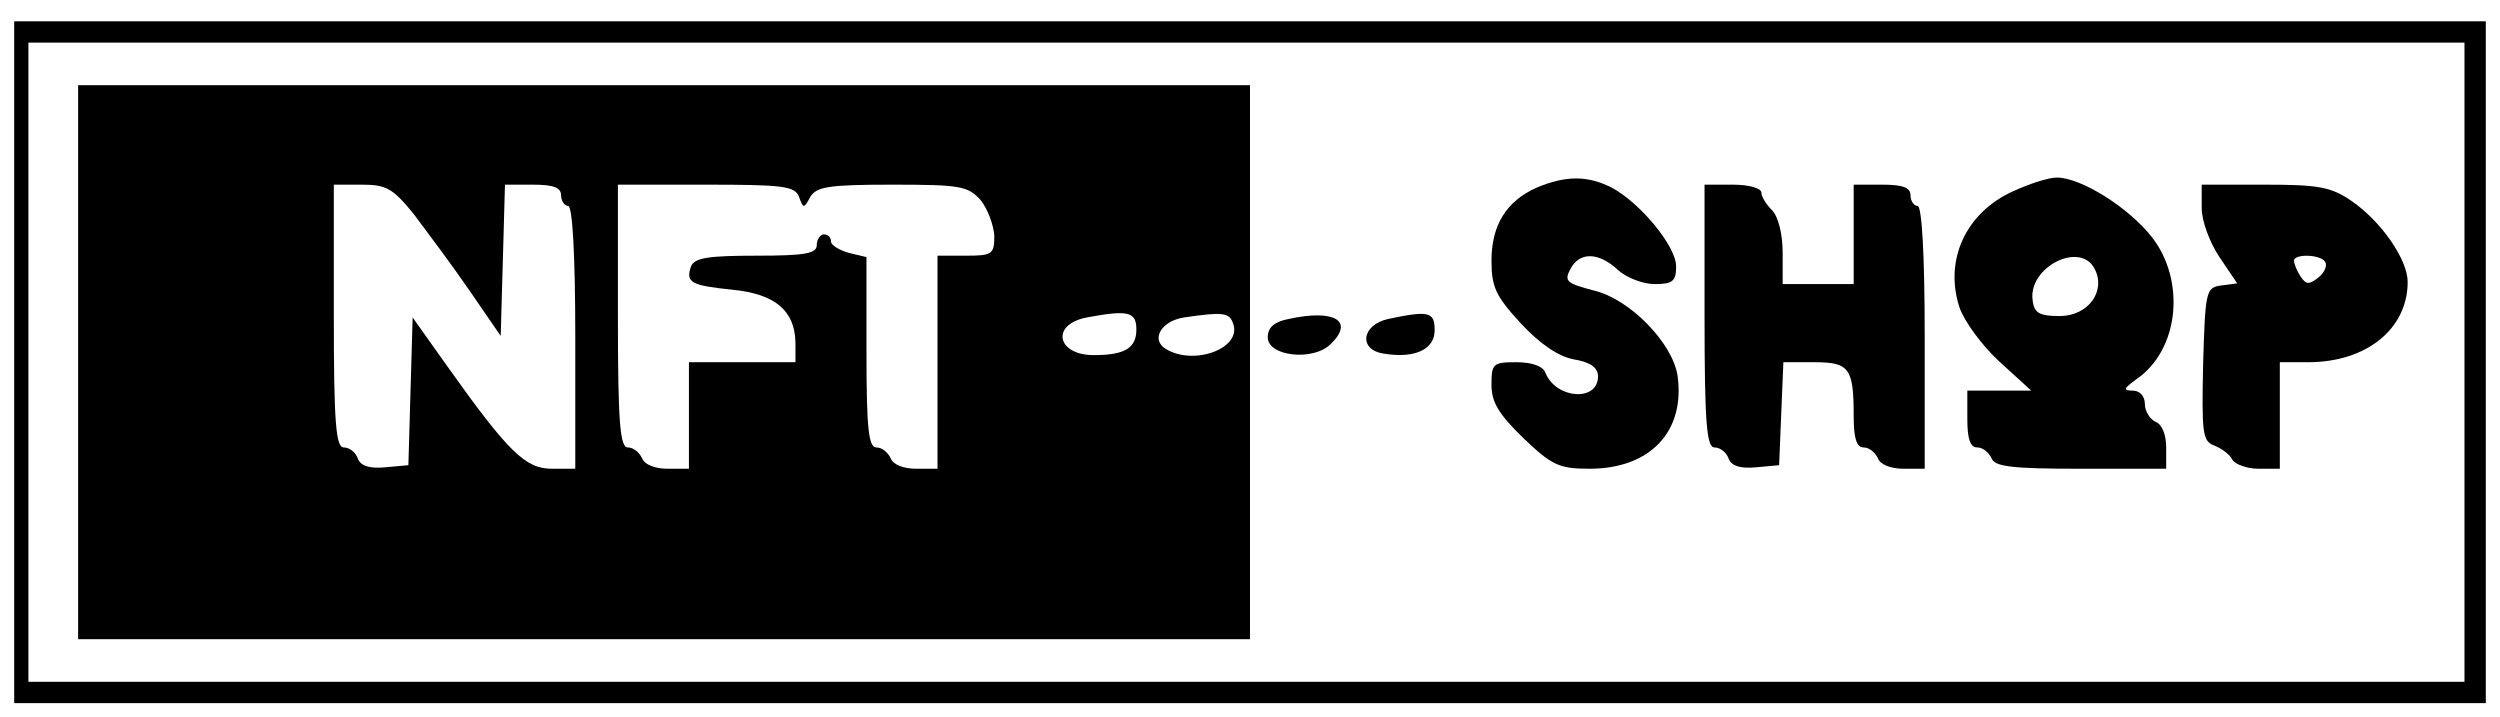 <?xml version="1.0" standalone="no"?>
<!DOCTYPE svg PUBLIC "-//W3C//DTD SVG 20010904//EN"
 "http://www.w3.org/TR/2001/REC-SVG-20010904/DTD/svg10.dtd">
<svg version="1.0" xmlns="http://www.w3.org/2000/svg"
 width="352pt" height="101pt" viewBox="0 0 352 101"
 preserveAspectRatio="xMidYMid meet">

<g transform="translate(0,101) scale(0.1,-0.1)"
fill="#000000" stroke="none">
<path d="M20 500 l0 -480 1740 0 1740 0 0 480 0 480 -1740 0 -1740 0 0 -480z
m3450 0 l0 -450 -1715 0 -1715 0 0 450 0 450 1715 0 1715 0 0 -450z"/>
<path d="M110 500 l0 -390 825 0 825 0 0 390 0 390 -825 0 -825 0 0 -390z
m473 208 c18 -24 54 -72 78 -107 l44 -64 3 106 3 107 39 0 c29 0 40 -4 40 -15
0 -8 5 -15 10 -15 6 0 10 -68 10 -185 l0 -185 -33 0 c-37 0 -61 23 -147 144
l-49 69 -3 -104 -3 -104 -33 -3 c-22 -2 -34 2 -38 12 -3 9 -12 16 -20 16 -11
0 -14 34 -14 185 l0 185 39 0 c35 0 44 -5 74 -42z m542 25 c6 -17 7 -17 16 0
9 14 25 17 115 17 97 0 107 -2 125 -22 10 -13 18 -35 19 -50 0 -26 -3 -28 -40
-28 l-40 0 0 -150 0 -150 -30 0 c-18 0 -33 6 -36 15 -4 8 -12 15 -20 15 -11 0
-14 26 -14 134 l0 134 -25 6 c-14 4 -25 11 -25 16 0 6 -4 10 -10 10 -5 0 -10
-7 -10 -15 0 -12 -16 -15 -85 -15 -68 0 -87 -3 -92 -15 -8 -23 0 -27 59 -33
59 -6 87 -29 88 -74 l0 -28 -75 0 -75 0 0 -75 0 -75 -30 0 c-18 0 -33 6 -36
15 -4 8 -12 15 -20 15 -11 0 -14 34 -14 185 l0 185 124 0 c109 0 125 -2 131
-17z m475 -187 c0 -26 -16 -36 -60 -36 -52 0 -61 43 -10 53 59 11 70 8 70 -17z
m136 9 c14 -35 -55 -61 -95 -36 -21 13 -6 39 26 44 54 8 64 7 69 -8z"/>
<path d="M2164 746 c-43 -19 -64 -53 -64 -103 0 -37 6 -50 41 -88 27 -29 53
-47 75 -51 24 -4 34 -12 34 -24 0 -36 -59 -32 -74 5 -3 9 -18 15 -41 15 -33 0
-35 -2 -35 -32 0 -24 10 -41 45 -75 40 -38 50 -43 93 -43 86 0 135 53 124 131
-7 46 -67 108 -118 120 -38 10 -42 13 -33 30 13 25 40 24 67 -1 12 -11 35 -20
52 -20 25 0 30 4 30 25 0 28 -50 89 -91 111 -34 17 -64 17 -105 0z"/>
<path d="M2835 741 c-67 -30 -98 -97 -76 -164 7 -20 32 -54 56 -76 l45 -41
-45 0 -45 0 0 -40 c0 -28 4 -40 14 -40 8 0 16 -7 20 -15 4 -12 28 -15 126 -15
l120 0 0 30 c0 18 -6 33 -15 36 -8 4 -15 15 -15 25 0 11 -7 19 -17 19 -14 0
-13 3 5 16 60 41 70 138 22 200 -33 42 -100 84 -134 84 -12 0 -39 -9 -61 -19z
m114 -109 c17 -32 -9 -67 -49 -67 -28 0 -36 4 -38 22 -7 46 66 84 87 45z"/>
<path d="M2400 565 c0 -151 3 -185 14 -185 8 0 17 -7 20 -16 4 -10 16 -14 38
-12 l33 3 3 73 3 72 43 0 c50 0 56 -8 56 -76 0 -31 4 -44 14 -44 8 0 16 -7 20
-15 3 -9 18 -15 36 -15 l30 0 0 185 c0 117 -4 185 -10 185 -5 0 -10 7 -10 15
0 11 -11 15 -40 15 l-40 0 0 -70 0 -70 -50 0 -50 0 0 44 c0 26 -6 51 -15 60
-8 8 -15 19 -15 25 0 6 -18 11 -40 11 l-40 0 0 -185z"/>
<path d="M3100 717 c0 -18 11 -48 25 -69 l25 -37 -23 -3 c-21 -3 -22 -8 -25
-111 -2 -95 -1 -108 15 -114 10 -4 22 -12 26 -20 4 -7 21 -13 37 -13 l30 0 0
75 0 75 40 0 c82 0 140 47 140 113 0 32 -38 86 -79 114 -29 20 -47 23 -122 23
l-89 0 0 -33z m174 -76 c3 -5 -1 -15 -10 -22 -13 -10 -17 -10 -25 2 -5 8 -9
17 -9 22 0 10 38 9 44 -2z"/>
<path d="M1815 561 c-21 -4 -30 -12 -30 -26 0 -27 65 -34 89 -9 33 32 5 49
-59 35z"/>
<path d="M1955 561 c-38 -8 -43 -44 -6 -49 43 -7 71 6 71 33 0 26 -8 28 -65
16z"/>
</g>
</svg>
